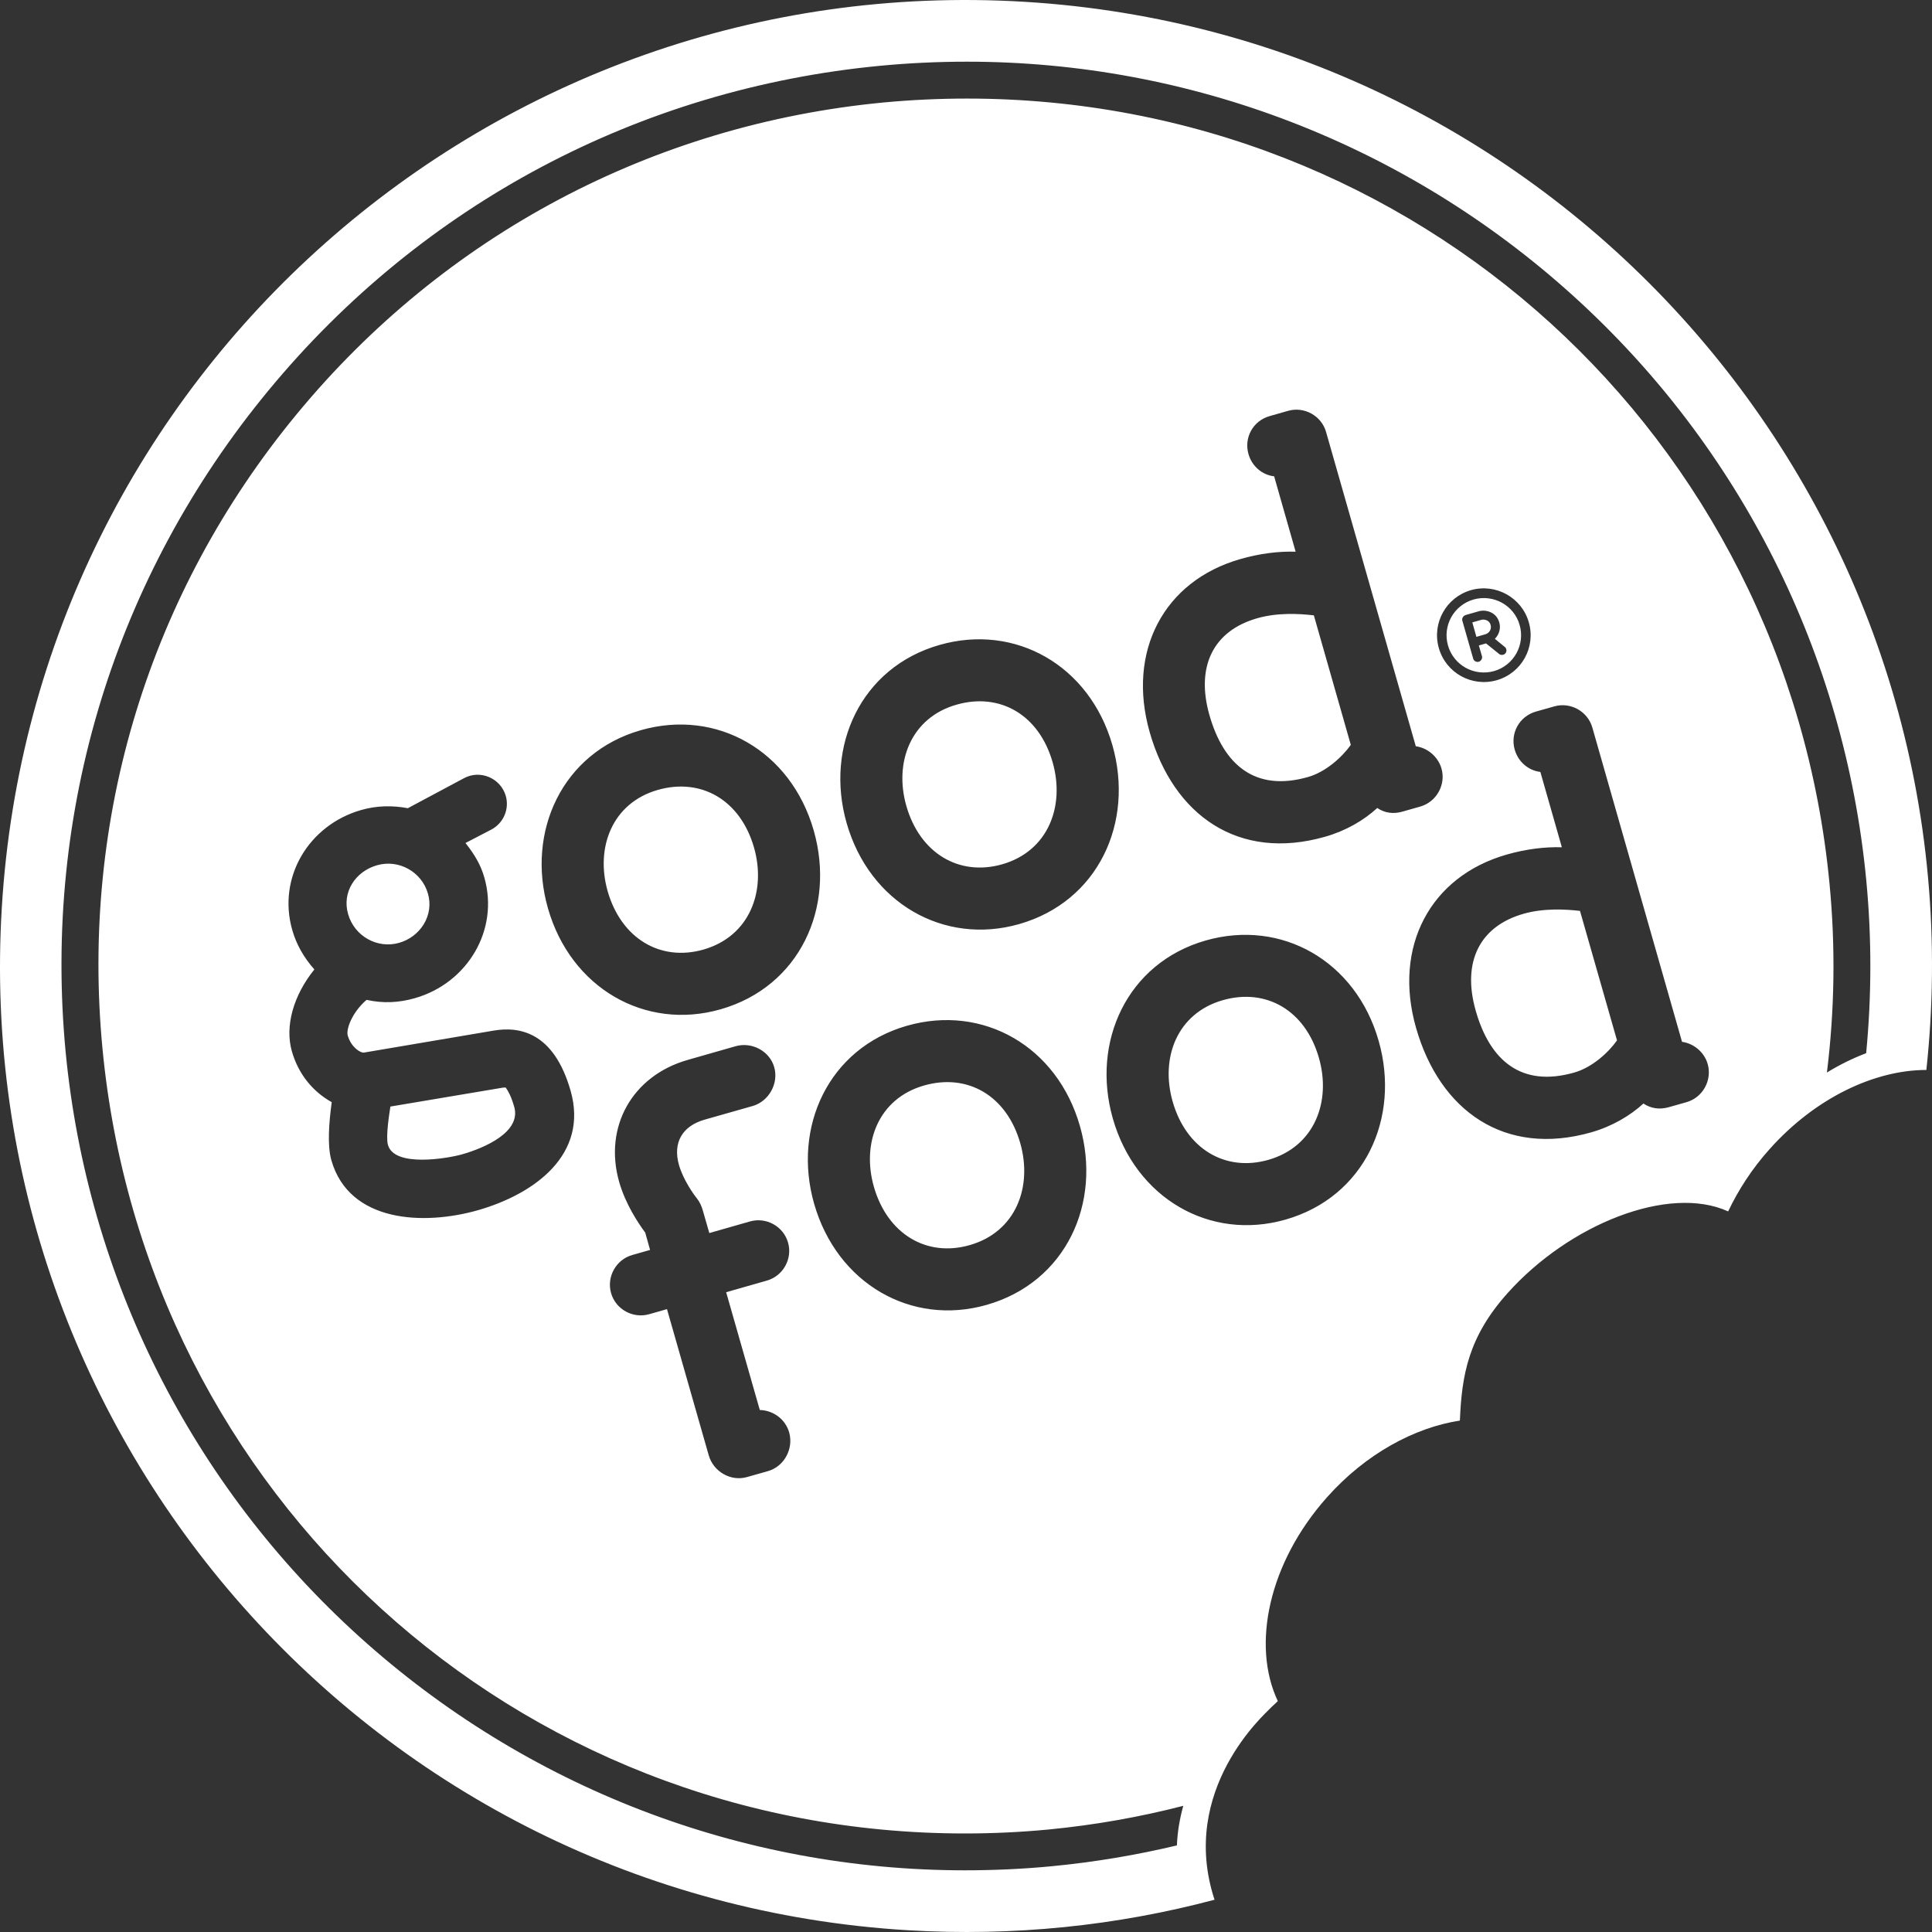 <?xml version="1.0" encoding="UTF-8"?>
<svg width="500px" height="500px" viewBox="0 0 500 500" version="1.1" xmlns="http://www.w3.org/2000/svg" xmlns:xlink="http://www.w3.org/1999/xlink">
    <rect x="0" y="0" width="500" height="500" fill="#333333" stroke="none"/>
    <title>Fill 2</title>
    <g id="Page-1" stroke="none" stroke-width="1" fill="none" fill-rule="evenodd">
        <g id="GoodFood_logo_white-vektori" transform="translate(-175, -175)" fill="#FFFFFF">
            <path d="M569.295,411.481 C557.876,414.738 553.324,423.998 556.921,436.589 C560.577,449.444 568.698,456.491 582.409,452.575 C587.046,451.259 591.263,447.403 593.48,444.251 L583.9,410.738 C580.042,410.299 574.493,410.008 569.295,411.481 L569.295,411.481 Z M657.982,402.734 C652.394,344.419 625.422,290.671 582,251.431 C538.851,212.423 483.193,190.963 425.263,190.963 C417.801,190.963 410.199,191.314 402.723,192.03 C340.497,197.984 284.302,227.804 244.502,276.026 C204.693,324.221 186.064,385.044 191.99,447.276 C197.612,505.594 224.581,559.315 268,598.576 C311.143,637.569 366.806,659.036 424.714,659.036 C432.193,659.036 439.805,658.694 447.273,657.973 C458.319,656.904 469.092,655.094 479.579,652.592 C479.739,648.932 480.34,645.519 481.236,642.344 C469.982,645.252 458.319,647.317 446.357,648.475 C439.182,649.16 431.912,649.499 424.714,649.499 C308.557,649.499 212.592,562.17 201.52,446.37 C195.812,386.677 213.676,328.33 251.86,282.095 C290.036,235.844 343.938,207.237 403.623,201.525 C410.822,200.847 418.1,200.509 425.263,200.509 C541.437,200.509 637.404,287.813 648.472,403.638 C650.076,420.255 649.772,436.644 647.804,452.569 C651.125,450.532 654.545,448.86 657.959,447.566 C659.366,432.927 659.436,417.922 657.982,402.734 L657.982,402.734 Z M616.952,450.374 C616.046,447.199 613.24,445.027 610.309,444.626 L587.094,363.276 C585.894,359.087 581.434,356.611 577.247,357.813 L572.483,359.158 C568.137,360.412 565.807,364.824 567.002,369.001 C567.92,372.197 570.573,374.405 573.645,374.777 L579.208,394.272 C574.796,394.141 569.963,394.723 564.907,396.17 C545.136,401.817 535.481,420.034 541.468,440.997 C547.613,462.516 564.44,474.427 586.827,468.042 C592.17,466.512 596.856,463.767 600.314,460.592 C602.265,461.904 604.535,462.206 606.861,461.545 L611.498,460.233 C615.669,459.03 618.141,454.567 616.952,450.374 L616.952,450.374 Z M547.37,342.72 C549.197,349.167 555.92,352.869 562.332,351.046 C568.794,349.205 572.503,342.517 570.66,336.064 C568.837,329.645 562.108,325.902 555.679,327.731 C549.234,329.588 545.529,336.302 547.37,342.72 L547.37,342.72 Z M537.951,385.047 L542.576,383.733 C546.755,382.535 549.252,378.071 548.056,373.895 C547.128,370.723 544.354,368.531 541.404,368.127 L518.181,286.782 C516.992,282.597 512.533,280.126 508.344,281.328 L503.576,282.687 C499.232,283.917 496.897,288.33 498.108,292.519 C499.008,295.705 501.684,297.911 504.749,298.275 L510.311,317.78 C505.903,317.642 501.063,318.236 496.01,319.684 C476.223,325.324 466.572,343.547 472.542,364.502 C478.695,386.032 495.544,397.938 517.934,391.546 C523.29,390.026 527.971,387.294 531.434,384.107 C533.36,385.426 535.651,385.714 537.951,385.047 L537.951,385.047 Z M462.898,367.877 C456.997,347.22 437.774,336.302 418.148,341.91 C397.77,347.72 388.454,368.194 394.099,387.989 C399.994,408.654 419.244,419.717 438.754,414.154 C459.262,408.3 468.582,387.823 462.898,367.877 L462.898,367.877 Z M385.698,486.535 C391.615,507.193 410.854,518.264 430.354,512.699 C450.87,506.835 460.185,486.371 454.488,466.435 C448.6,445.764 429.384,434.856 409.742,440.458 C389.366,446.278 380.041,466.745 385.698,486.535 L385.698,486.535 Z M260.849,460.238 C260.149,465.434 259.661,471.375 260.754,475.268 C265.393,491.442 284.664,492.188 298.686,488.203 C313.413,483.986 327.368,473.753 322.671,457.283 C318.336,442.109 309.461,440.578 302.751,441.72 L269.079,447.426 C268.127,447.389 265.857,445.993 264.988,442.965 C264.535,441.375 266.098,437.005 269.866,433.765 C274.186,434.716 278.195,434.514 282.383,433.323 C295.977,429.431 304.227,415.671 300.347,402.104 C299.443,398.902 297.893,396.235 295.462,393.169 L302.129,389.707 C305.384,387.989 306.849,384.31 305.896,380.979 C304.557,376.359 299.251,374.116 295.05,376.411 L280.549,384.161 C276.593,383.413 272.516,383.473 268.502,384.624 C254.908,388.49 246.748,402.076 250.631,415.666 C251.694,419.412 253.602,422.78 256.359,425.895 C250.929,432.59 248.68,440.594 250.537,447.08 C252.187,452.86 255.847,457.457 260.849,460.238 L260.849,460.238 Z M385.597,389.95 C379.695,369.281 360.488,358.362 340.845,363.972 C320.48,369.791 311.148,390.248 316.803,410.048 C322.694,430.703 341.954,441.781 361.459,436.214 C381.972,430.364 391.293,409.884 385.597,389.95 L385.597,389.95 Z M343.239,498.484 L338.617,499.799 C334.425,500.989 331.944,505.454 333.147,509.655 C334.335,513.846 338.789,516.311 342.988,515.118 L347.615,513.803 L358.424,551.647 C359.62,555.842 364.103,558.466 368.309,557.265 L373.793,555.709 C377.982,554.502 380.415,549.894 379.238,545.719 C378.24,542.241 375.102,540.004 371.635,539.903 L362.929,509.424 L373.49,506.408 C377.675,505.216 380.151,500.764 378.945,496.574 C377.755,492.377 373.3,489.906 369.094,491.109 L358.569,494.114 L356.87,488.203 C356.571,487.172 356.091,486.066 355.383,485.177 C354.444,484.036 351.8,480.266 350.718,476.5 C349.073,470.718 351.575,466.411 357.369,464.763 L369.79,461.233 C373.986,460.028 376.567,455.38 375.371,451.184 C374.179,446.999 369.571,444.566 365.378,445.761 L352.95,449.314 C338.655,453.395 331.165,466.614 335.251,480.92 C336.911,486.686 340.178,491.552 341.986,494.004 L343.239,498.484 Z M531.797,444.375 C525.897,423.716 506.687,412.79 487.037,418.398 C466.661,424.217 457.352,444.685 462.998,464.472 C468.902,485.138 488.149,496.205 507.661,490.64 C528.187,484.788 537.485,464.305 531.797,444.375 L531.797,444.375 Z M674.534,440.138 C674.287,444.091 673.959,447.999 673.541,451.902 C660.147,451.912 644.835,459.112 632.998,472.362 C628.439,477.435 624.89,482.937 622.245,488.512 C606.899,481.514 581.085,491.827 565.115,509.712 C555.061,520.964 553.3,530.744 552.817,542.642 C541.04,544.471 528.485,551.217 518.455,562.465 C503.355,579.39 498.837,600.719 505.698,615.239 C505.026,615.937 504.296,616.517 503.624,617.224 C502.596,618.393 479.963,638.136 489.32,666.65 C464.072,673.359 437.363,676.195 409.851,674.538 C272.03,666.191 167.094,547.669 175.468,409.872 C183.802,272.046 302.31,167.117 440.151,175.466 C577.959,183.828 682.888,302.331 674.534,440.138 L674.534,440.138 Z M553.448,335.625 L556.266,345.473 C556.444,346.082 557.107,346.418 557.716,346.258 C558.291,346.074 558.703,345.431 558.53,344.826 L557.727,342.048 L559.582,341.511 L562.977,344.251 C563.276,344.504 563.659,344.543 564.033,344.438 C564.651,344.279 564.983,343.634 564.823,343.031 C564.759,342.801 564.658,342.583 564.453,342.443 L561.872,340.329 C563.029,339.174 563.432,337.558 563.014,336.086 C562.216,333.296 559.4,332.713 557.732,333.188 L554.353,334.154 C553.701,334.338 553.283,335.001 553.448,335.625 L553.448,335.625 Z M549.736,342.048 C548.281,336.943 551.234,331.613 556.377,330.143 C561.476,328.702 566.841,331.645 568.277,336.732 C569.758,341.871 566.781,347.199 561.671,348.674 C556.525,350.122 551.197,347.172 549.736,342.048 L549.736,342.048 Z M425.949,497.236 C437.949,493.817 442.261,482.131 439.039,470.842 C435.536,458.562 425.426,452.699 414.144,455.926 C402.303,459.296 397.944,470.863 401.158,482.131 C404.68,494.405 414.833,500.419 425.949,497.236 L425.949,497.236 Z M345.255,379.425 C333.408,382.8 329.056,394.364 332.26,405.641 C335.781,417.909 345.93,423.918 357.041,420.751 C369.034,417.323 373.353,405.628 370.144,394.362 C366.626,382.083 356.532,376.221 345.255,379.425 L345.255,379.425 Z M491.46,433.846 C479.59,437.24 475.26,448.796 478.476,460.065 C481.965,472.348 492.131,478.344 503.244,475.172 C515.235,471.752 519.564,460.052 516.341,448.796 C512.841,436.498 502.713,430.636 491.46,433.846 L491.46,433.846 Z M294.552,473.753 C300.474,472.068 309.943,467.95 308.082,461.449 C307.211,458.421 306.408,457.23 305.875,456.454 L305.242,456.464 L276.037,461.376 C275.812,462.845 274.786,469.081 275.391,471.252 C276.968,477.215 290.929,474.779 294.552,473.753 L294.552,473.753 Z M500.368,335.001 C488.967,338.254 484.417,347.518 488.008,360.095 C491.685,372.936 499.798,379.999 513.509,376.092 C518.136,374.777 522.354,370.92 524.587,367.775 L515.026,334.252 C511.137,333.798 505.58,333.511 500.368,335.001 L500.368,335.001 Z M559.4,339.158 C560.455,338.859 561.075,337.78 560.766,336.723 C560.36,335.281 558.868,335.27 558.37,335.407 L556.03,336.08 L557.094,339.817 L559.4,339.158 Z M278.298,419.005 C283.781,417.439 287.373,411.89 285.753,406.266 C284.141,400.624 278.21,397.309 272.579,398.924 C266.939,400.532 263.47,405.908 265.079,411.533 C266.72,417.316 272.675,420.609 278.298,419.005 L278.298,419.005 Z M447.429,372.306 C450.641,383.566 446.337,395.262 434.347,398.684 C423.212,401.847 413.072,395.837 409.56,383.576 C406.338,372.309 410.706,360.733 422.55,357.367 C433.827,354.145 443.926,360.015 447.429,372.306 L447.429,372.306 Z" id="Fill-2"></path>
        </g>
    </g>
</svg>